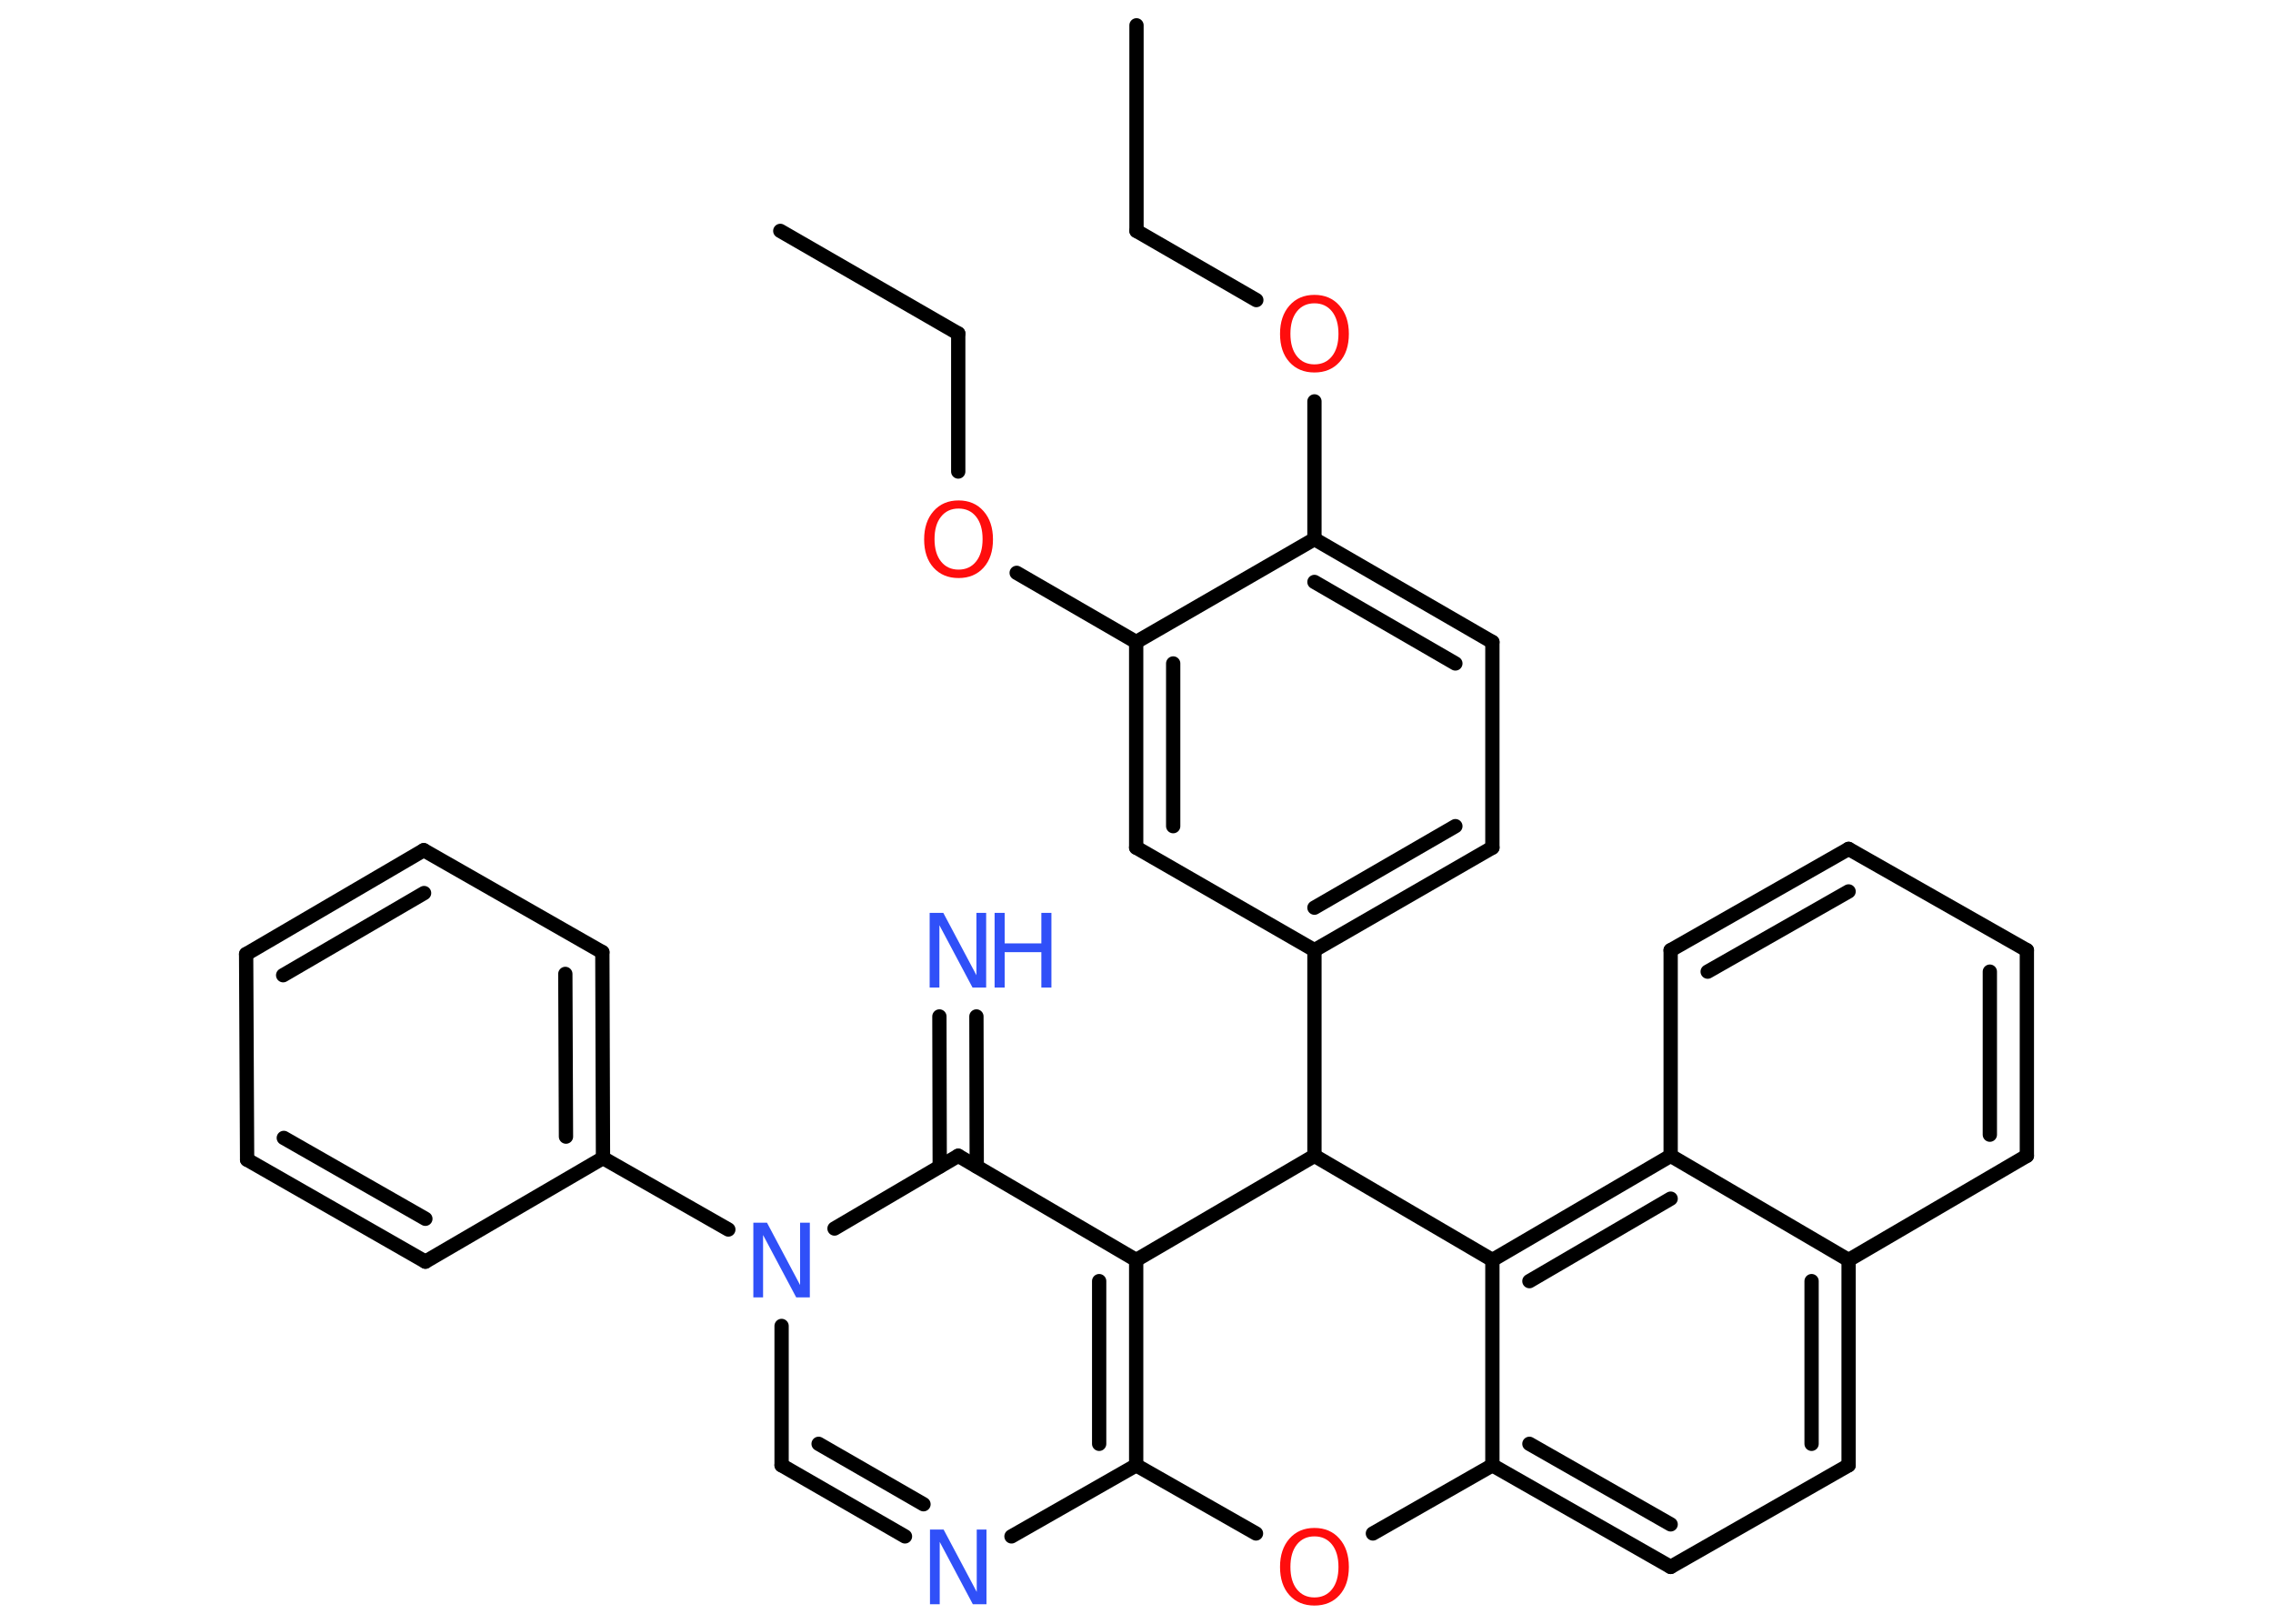 <?xml version='1.0' encoding='UTF-8'?>
<!DOCTYPE svg PUBLIC "-//W3C//DTD SVG 1.1//EN" "http://www.w3.org/Graphics/SVG/1.1/DTD/svg11.dtd">
<svg version='1.2' xmlns='http://www.w3.org/2000/svg' xmlns:xlink='http://www.w3.org/1999/xlink' width='70.0mm' height='50.0mm' viewBox='0 0 70.0 50.0'>
  <desc>Generated by the Chemistry Development Kit (http://github.com/cdk)</desc>
  <g stroke-linecap='round' stroke-linejoin='round' stroke='#000000' stroke-width='.44' fill='#3050F8'>
    <rect x='.0' y='.0' width='70.0' height='50.0' fill='#FFFFFF' stroke='none'/>
    <g id='mol1' class='mol'>
      <line id='mol1bnd1' class='bond' x1='35.0' y1='.78' x2='35.0' y2='7.11'/>
      <line id='mol1bnd2' class='bond' x1='35.0' y1='7.11' x2='38.69' y2='9.24'/>
      <line id='mol1bnd3' class='bond' x1='40.48' y1='12.36' x2='40.48' y2='16.6'/>
      <g id='mol1bnd4' class='bond'>
        <line x1='45.96' y1='19.77' x2='40.48' y2='16.6'/>
        <line x1='44.82' y1='20.43' x2='40.48' y2='17.92'/>
      </g>
      <line id='mol1bnd5' class='bond' x1='45.96' y1='19.77' x2='45.96' y2='26.1'/>
      <g id='mol1bnd6' class='bond'>
        <line x1='40.48' y1='29.26' x2='45.96' y2='26.1'/>
        <line x1='40.48' y1='27.95' x2='44.82' y2='25.44'/>
      </g>
      <line id='mol1bnd7' class='bond' x1='40.48' y1='29.26' x2='40.48' y2='35.59'/>
      <line id='mol1bnd8' class='bond' x1='40.48' y1='35.59' x2='34.99' y2='38.8'/>
      <g id='mol1bnd9' class='bond'>
        <line x1='34.99' y1='45.12' x2='34.99' y2='38.8'/>
        <line x1='33.85' y1='44.46' x2='33.85' y2='39.45'/>
      </g>
      <line id='mol1bnd10' class='bond' x1='34.99' y1='45.12' x2='31.15' y2='47.31'/>
      <g id='mol1bnd11' class='bond'>
        <line x1='24.07' y1='45.12' x2='27.87' y2='47.31'/>
        <line x1='25.21' y1='44.46' x2='28.44' y2='46.32'/>
      </g>
      <line id='mol1bnd12' class='bond' x1='24.07' y1='45.12' x2='24.07' y2='40.83'/>
      <line id='mol1bnd13' class='bond' x1='22.43' y1='37.86' x2='18.57' y2='35.66'/>
      <g id='mol1bnd14' class='bond'>
        <line x1='18.57' y1='35.66' x2='18.55' y2='29.32'/>
        <line x1='17.43' y1='35.0' x2='17.41' y2='29.99'/>
      </g>
      <line id='mol1bnd15' class='bond' x1='18.55' y1='29.32' x2='13.05' y2='26.18'/>
      <g id='mol1bnd16' class='bond'>
        <line x1='13.05' y1='26.18' x2='7.58' y2='29.38'/>
        <line x1='13.06' y1='27.5' x2='8.72' y2='30.03'/>
      </g>
      <line id='mol1bnd17' class='bond' x1='7.58' y1='29.38' x2='7.61' y2='35.71'/>
      <g id='mol1bnd18' class='bond'>
        <line x1='7.61' y1='35.71' x2='13.1' y2='38.85'/>
        <line x1='8.74' y1='35.04' x2='13.1' y2='37.53'/>
      </g>
      <line id='mol1bnd19' class='bond' x1='18.57' y1='35.66' x2='13.1' y2='38.85'/>
      <line id='mol1bnd20' class='bond' x1='25.7' y1='37.83' x2='29.51' y2='35.59'/>
      <line id='mol1bnd21' class='bond' x1='34.99' y1='38.8' x2='29.51' y2='35.59'/>
      <g id='mol1bnd22' class='bond'>
        <line x1='28.94' y1='35.92' x2='28.93' y2='31.3'/>
        <line x1='30.08' y1='35.92' x2='30.07' y2='31.3'/>
      </g>
      <line id='mol1bnd23' class='bond' x1='34.99' y1='45.12' x2='38.68' y2='47.22'/>
      <line id='mol1bnd24' class='bond' x1='42.28' y1='47.22' x2='45.96' y2='45.12'/>
      <g id='mol1bnd25' class='bond'>
        <line x1='45.96' y1='45.12' x2='51.45' y2='48.25'/>
        <line x1='47.1' y1='44.46' x2='51.45' y2='46.94'/>
      </g>
      <line id='mol1bnd26' class='bond' x1='51.45' y1='48.25' x2='56.93' y2='45.12'/>
      <g id='mol1bnd27' class='bond'>
        <line x1='56.93' y1='45.12' x2='56.93' y2='38.8'/>
        <line x1='55.79' y1='44.46' x2='55.79' y2='39.45'/>
      </g>
      <line id='mol1bnd28' class='bond' x1='56.93' y1='38.8' x2='62.42' y2='35.59'/>
      <g id='mol1bnd29' class='bond'>
        <line x1='62.42' y1='35.59' x2='62.42' y2='29.26'/>
        <line x1='61.28' y1='34.94' x2='61.28' y2='29.92'/>
      </g>
      <line id='mol1bnd30' class='bond' x1='62.42' y1='29.26' x2='56.93' y2='26.14'/>
      <g id='mol1bnd31' class='bond'>
        <line x1='56.93' y1='26.14' x2='51.45' y2='29.26'/>
        <line x1='56.93' y1='27.45' x2='52.59' y2='29.92'/>
      </g>
      <line id='mol1bnd32' class='bond' x1='51.45' y1='29.26' x2='51.45' y2='35.59'/>
      <line id='mol1bnd33' class='bond' x1='56.93' y1='38.8' x2='51.45' y2='35.59'/>
      <g id='mol1bnd34' class='bond'>
        <line x1='51.45' y1='35.59' x2='45.96' y2='38.8'/>
        <line x1='51.45' y1='36.91' x2='47.1' y2='39.45'/>
      </g>
      <line id='mol1bnd35' class='bond' x1='45.96' y1='45.12' x2='45.96' y2='38.8'/>
      <line id='mol1bnd36' class='bond' x1='40.48' y1='35.59' x2='45.96' y2='38.8'/>
      <line id='mol1bnd37' class='bond' x1='40.48' y1='29.26' x2='34.99' y2='26.1'/>
      <g id='mol1bnd38' class='bond'>
        <line x1='34.99' y1='19.77' x2='34.99' y2='26.1'/>
        <line x1='36.13' y1='20.43' x2='36.13' y2='25.44'/>
      </g>
      <line id='mol1bnd39' class='bond' x1='40.48' y1='16.6' x2='34.99' y2='19.77'/>
      <line id='mol1bnd40' class='bond' x1='34.99' y1='19.77' x2='31.31' y2='17.64'/>
      <line id='mol1bnd41' class='bond' x1='29.51' y1='14.52' x2='29.51' y2='10.27'/>
      <line id='mol1bnd42' class='bond' x1='29.51' y1='10.27' x2='24.03' y2='7.11'/>
      <path id='mol1atm3' class='atom' d='M40.48 9.34q-.34 .0 -.54 .25q-.2 .25 -.2 .69q.0 .44 .2 .69q.2 .25 .54 .25q.34 .0 .54 -.25q.2 -.25 .2 -.69q.0 -.44 -.2 -.69q-.2 -.25 -.54 -.25zM40.48 9.08q.48 .0 .77 .33q.29 .33 .29 .87q.0 .55 -.29 .87q-.29 .32 -.77 .32q-.48 .0 -.77 -.32q-.29 -.32 -.29 -.87q.0 -.54 .29 -.87q.29 -.33 .77 -.33z' stroke='none' fill='#FF0D0D'/>
      <path id='mol1atm11' class='atom' d='M28.64 47.1h.42l1.02 1.92v-1.92h.3v2.3h-.42l-1.02 -1.92v1.92h-.3v-2.3z' stroke='none'/>
      <path id='mol1atm13' class='atom' d='M23.2 37.65h.42l1.02 1.92v-1.92h.3v2.3h-.42l-1.02 -1.92v1.92h-.3v-2.3z' stroke='none'/>
      <g id='mol1atm21' class='atom'>
        <path d='M28.63 28.11h.42l1.02 1.92v-1.92h.3v2.3h-.42l-1.02 -1.92v1.92h-.3v-2.3z' stroke='none'/>
        <path d='M30.63 28.11h.31v.94h1.13v-.94h.31v2.3h-.31v-1.09h-1.13v1.09h-.31v-2.3z' stroke='none'/>
      </g>
      <path id='mol1atm22' class='atom' d='M40.48 47.31q-.34 .0 -.54 .25q-.2 .25 -.2 .69q.0 .44 .2 .69q.2 .25 .54 .25q.34 .0 .54 -.25q.2 -.25 .2 -.69q.0 -.44 -.2 -.69q-.2 -.25 -.54 -.25zM40.48 47.05q.48 .0 .77 .33q.29 .33 .29 .87q.0 .55 -.29 .87q-.29 .32 -.77 .32q-.48 .0 -.77 -.32q-.29 -.32 -.29 -.87q.0 -.54 .29 -.87q.29 -.33 .77 -.33z' stroke='none' fill='#FF0D0D'/>
      <path id='mol1atm35' class='atom' d='M29.52 15.66q-.34 .0 -.54 .25q-.2 .25 -.2 .69q.0 .44 .2 .69q.2 .25 .54 .25q.34 .0 .54 -.25q.2 -.25 .2 -.69q.0 -.44 -.2 -.69q-.2 -.25 -.54 -.25zM29.52 15.41q.48 .0 .77 .33q.29 .33 .29 .87q.0 .55 -.29 .87q-.29 .32 -.77 .32q-.48 .0 -.77 -.32q-.29 -.32 -.29 -.87q.0 -.54 .29 -.87q.29 -.33 .77 -.33z' stroke='none' fill='#FF0D0D'/>
    </g>
  </g>
</svg>
